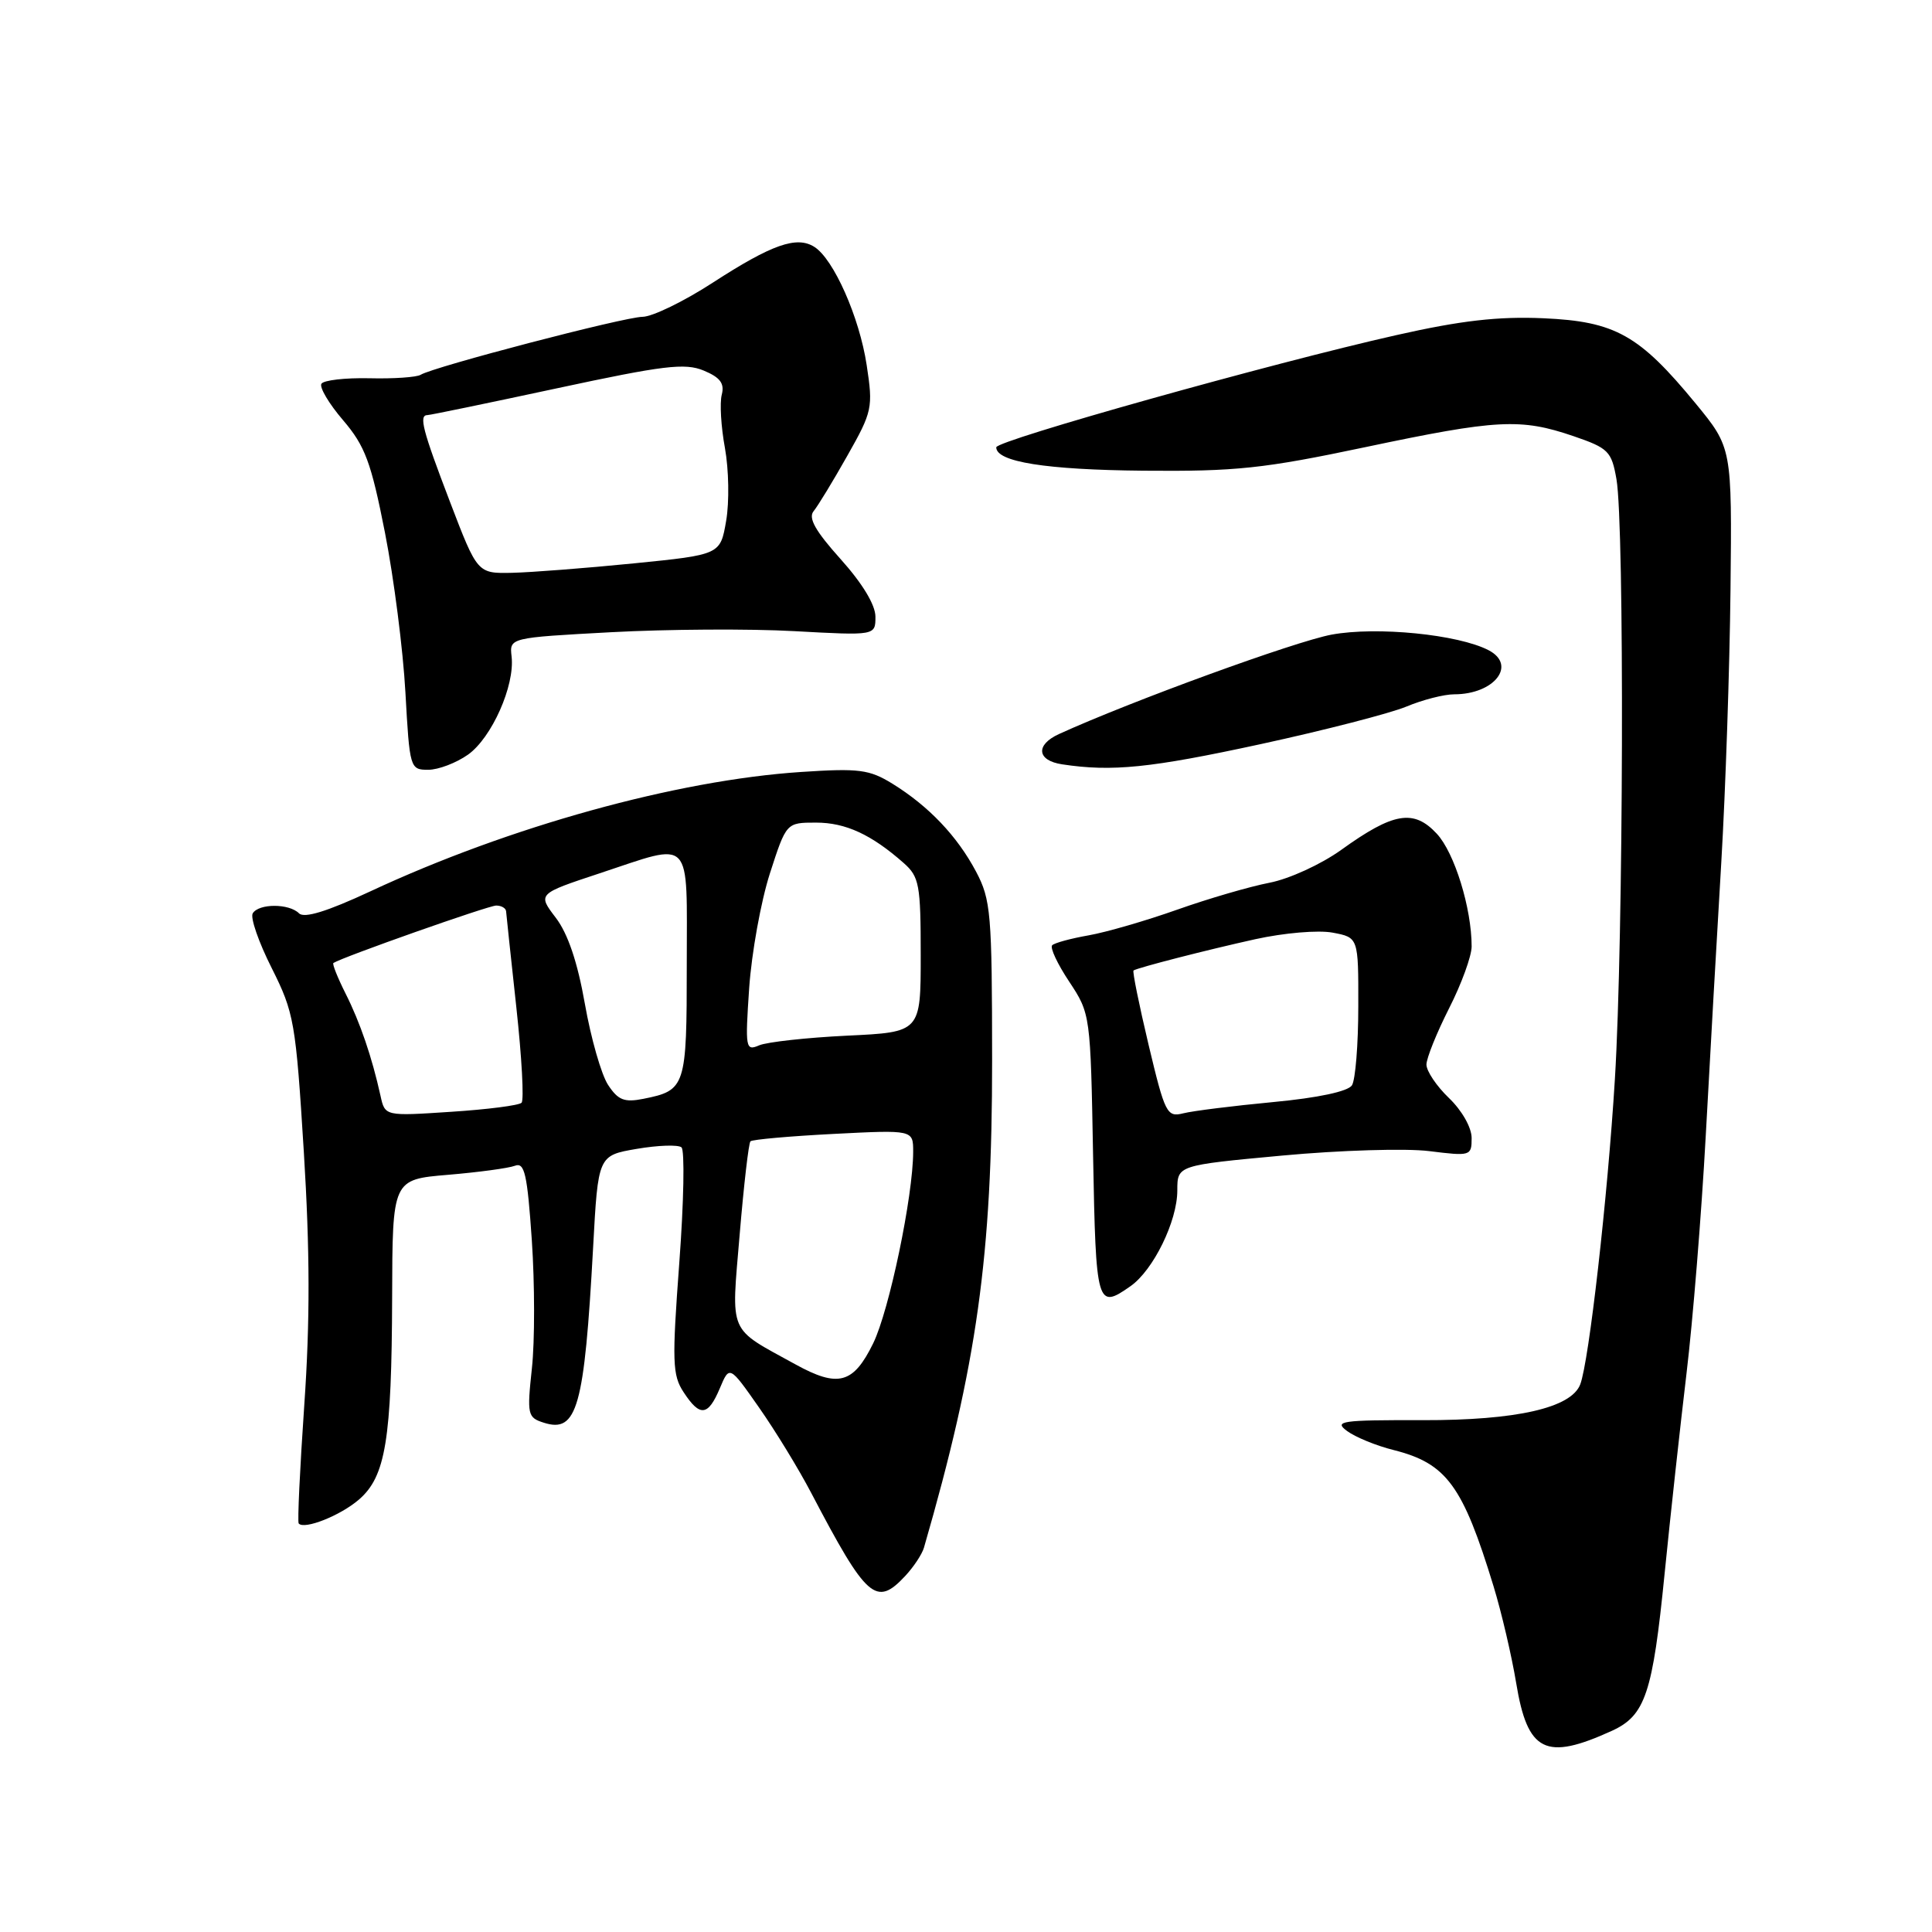 <?xml version="1.0" encoding="UTF-8" standalone="no"?>
<!DOCTYPE svg PUBLIC "-//W3C//DTD SVG 1.1//EN" "http://www.w3.org/Graphics/SVG/1.1/DTD/svg11.dtd" >
<svg xmlns="http://www.w3.org/2000/svg" xmlns:xlink="http://www.w3.org/1999/xlink" version="1.1" viewBox="0 0 256 256">
 <g >
 <path fill="currentColor"
d=" M 213.61 229.33 C 218.01 227.31 218.99 224.38 220.57 208.51 C 221.34 200.80 222.65 188.88 223.47 182.00 C 224.30 175.12 225.45 160.95 226.02 150.50 C 226.59 140.05 227.51 123.74 228.08 114.26 C 228.64 104.77 229.19 88.53 229.30 78.17 C 229.50 59.33 229.50 59.33 224.67 53.45 C 217.20 44.37 214.02 42.59 204.50 42.17 C 198.52 41.91 193.59 42.47 185.00 44.41 C 168.55 48.11 132.02 58.36 132.01 59.27 C 131.99 61.20 138.58 62.25 151.50 62.37 C 163.77 62.48 167.40 62.10 180.91 59.25 C 198.39 55.56 201.49 55.40 208.49 57.79 C 213.13 59.38 213.54 59.79 214.19 63.50 C 215.26 69.64 215.12 124.45 213.98 143.00 C 213.02 158.68 210.55 180.40 209.39 183.44 C 208.19 186.56 200.93 188.21 188.50 188.18 C 177.70 188.15 176.70 188.30 178.50 189.62 C 179.60 190.43 182.37 191.57 184.67 192.14 C 191.68 193.91 193.82 196.83 197.90 210.18 C 198.96 213.65 200.31 219.43 200.90 223.00 C 202.41 232.18 204.79 233.36 213.61 229.33 Z  M 119.95 208.82 C 121.06 207.63 122.18 205.94 122.43 205.07 C 129.46 180.78 131.47 166.42 131.46 140.50 C 131.45 121.03 131.30 119.21 129.33 115.49 C 126.83 110.78 123.07 106.83 118.26 103.85 C 115.19 101.96 113.83 101.78 106.15 102.29 C 89.65 103.38 67.45 109.53 49.07 118.11 C 43.34 120.78 40.31 121.71 39.62 121.02 C 38.30 119.70 34.30 119.70 33.49 121.02 C 33.14 121.58 34.27 124.84 36.00 128.27 C 38.97 134.19 39.19 135.40 40.26 152.65 C 41.07 165.77 41.09 175.07 40.32 186.15 C 39.74 194.59 39.40 201.67 39.58 201.87 C 40.32 202.72 45.09 200.83 47.55 198.71 C 51.10 195.66 51.90 190.78 51.96 171.90 C 52.00 156.29 52.00 156.29 59.35 155.67 C 63.40 155.33 67.39 154.79 68.23 154.47 C 69.51 153.97 69.87 155.56 70.47 164.35 C 70.86 170.10 70.87 177.73 70.48 181.30 C 69.82 187.47 69.90 187.83 72.07 188.52 C 76.47 189.92 77.43 186.51 78.59 165.31 C 79.25 153.11 79.25 153.11 84.38 152.23 C 87.19 151.75 89.86 151.66 90.30 152.03 C 90.74 152.40 90.61 159.28 90.01 167.33 C 89.04 180.42 89.09 182.21 90.58 184.47 C 92.74 187.78 93.82 187.66 95.38 183.96 C 96.66 180.91 96.66 180.91 100.58 186.51 C 102.74 189.59 105.85 194.68 107.50 197.84 C 114.85 211.86 116.09 212.96 119.95 208.82 Z  M 149.79 170.43 C 152.82 168.31 156.00 161.82 156.00 157.74 C 156.00 154.41 156.00 154.41 169.89 153.12 C 177.52 152.41 186.30 152.14 189.39 152.53 C 194.86 153.21 195.00 153.17 195.00 150.80 C 195.00 149.41 193.72 147.15 192.00 145.50 C 190.35 143.92 189.01 141.92 189.01 141.06 C 189.02 140.20 190.37 136.85 192.01 133.61 C 193.66 130.37 195.00 126.68 195.00 125.41 C 195.00 120.35 192.73 113.00 190.39 110.48 C 187.33 107.18 184.64 107.63 177.71 112.62 C 175.03 114.54 170.81 116.47 168.20 116.97 C 165.61 117.47 160.12 119.07 156.00 120.53 C 151.88 121.99 146.58 123.53 144.24 123.94 C 141.90 124.35 139.73 124.94 139.42 125.25 C 139.10 125.56 140.12 127.74 141.68 130.08 C 144.49 134.33 144.50 134.45 144.84 153.17 C 145.21 173.06 145.35 173.55 149.79 170.43 Z  M 62.02 99.99 C 65.16 97.75 68.23 90.85 67.79 87.00 C 67.50 84.50 67.50 84.50 81.00 83.77 C 88.42 83.37 99.34 83.30 105.25 83.63 C 116.00 84.22 116.00 84.22 116.00 81.72 C 116.00 80.15 114.27 77.30 111.39 74.09 C 108.05 70.37 107.06 68.63 107.81 67.73 C 108.37 67.05 110.38 63.75 112.28 60.38 C 115.59 54.53 115.70 54.02 114.84 48.38 C 113.88 42.03 110.46 34.32 107.90 32.71 C 105.56 31.23 102.27 32.39 94.47 37.44 C 90.64 39.93 86.44 41.97 85.14 41.98 C 82.71 42.00 57.46 48.60 55.74 49.66 C 55.21 49.99 52.15 50.20 48.95 50.12 C 45.74 50.05 42.88 50.38 42.59 50.85 C 42.30 51.32 43.59 53.50 45.46 55.68 C 48.37 59.09 49.17 61.22 51.01 70.58 C 52.19 76.59 53.41 86.11 53.72 91.75 C 54.28 101.81 54.33 102.00 56.74 102.00 C 58.09 102.00 60.46 101.09 62.02 99.99 Z  M 167.00 98.61 C 175.53 96.76 184.24 94.51 186.37 93.62 C 188.50 92.73 191.34 92.00 192.69 92.00 C 198.00 92.00 201.03 88.13 197.25 86.16 C 193.22 84.06 182.42 82.99 176.45 84.09 C 171.61 84.99 149.87 92.91 140.33 97.26 C 137.17 98.70 137.39 100.78 140.75 101.28 C 147.35 102.28 152.43 101.77 167.00 98.61 Z  M 105.37 180.77 C 96.38 175.82 96.89 177.01 98.01 163.58 C 98.56 157.02 99.20 151.46 99.44 151.23 C 99.68 150.99 104.63 150.55 110.44 150.25 C 121.00 149.71 121.00 149.71 121.00 152.61 C 120.99 158.50 117.83 173.64 115.70 178.00 C 113.07 183.37 111.06 183.91 105.37 180.77 Z  M 50.42 145.20 C 49.28 140.05 47.72 135.48 45.79 131.65 C 44.73 129.54 44.00 127.71 44.18 127.60 C 45.42 126.80 64.76 119.98 65.75 119.99 C 66.44 119.99 67.03 120.34 67.06 120.75 C 67.09 121.16 67.70 126.90 68.42 133.50 C 69.14 140.10 69.45 145.78 69.11 146.12 C 68.78 146.47 64.57 147.01 59.76 147.32 C 51.01 147.90 51.01 147.90 50.42 145.20 Z  M 80.57 143.75 C 79.68 142.39 78.30 137.57 77.50 133.02 C 76.53 127.50 75.25 123.71 73.64 121.60 C 71.23 118.44 71.23 118.44 79.45 115.72 C 91.94 111.59 91.00 110.61 91.00 127.88 C 91.00 144.04 90.86 144.48 85.25 145.60 C 82.73 146.10 81.90 145.78 80.57 143.75 Z  M 99.27 130.92 C 99.59 126.29 100.82 119.46 102.01 115.75 C 104.19 109.00 104.19 109.00 108.13 109.00 C 112.05 109.00 115.47 110.58 119.75 114.36 C 121.81 116.18 122.00 117.23 122.00 126.56 C 122.00 136.77 122.00 136.77 112.25 137.23 C 106.89 137.49 101.64 138.07 100.60 138.51 C 98.79 139.29 98.73 138.91 99.27 130.92 Z  M 152.19 138.43 C 150.93 133.12 150.03 128.69 150.20 128.59 C 150.87 128.19 159.91 125.87 166.33 124.45 C 170.14 123.61 174.68 123.22 176.58 123.58 C 180.00 124.22 180.00 124.22 179.98 133.36 C 179.98 138.39 179.60 143.09 179.14 143.81 C 178.62 144.62 174.66 145.47 168.70 146.03 C 163.41 146.53 158.05 147.20 156.79 147.52 C 154.62 148.06 154.37 147.57 152.19 138.43 Z  M 59.63 66.51 C 55.97 56.94 55.47 55.00 56.65 55.00 C 57.00 55.00 64.73 53.40 73.81 51.45 C 87.91 48.42 90.76 48.07 93.24 49.10 C 95.43 50.01 96.02 50.80 95.64 52.29 C 95.35 53.38 95.54 56.57 96.06 59.38 C 96.57 62.20 96.65 66.53 96.22 69.00 C 95.45 73.50 95.45 73.50 83.98 74.65 C 77.66 75.28 70.42 75.84 67.88 75.90 C 63.26 76.00 63.26 76.00 59.63 66.51 Z "/>
</g>
</svg>